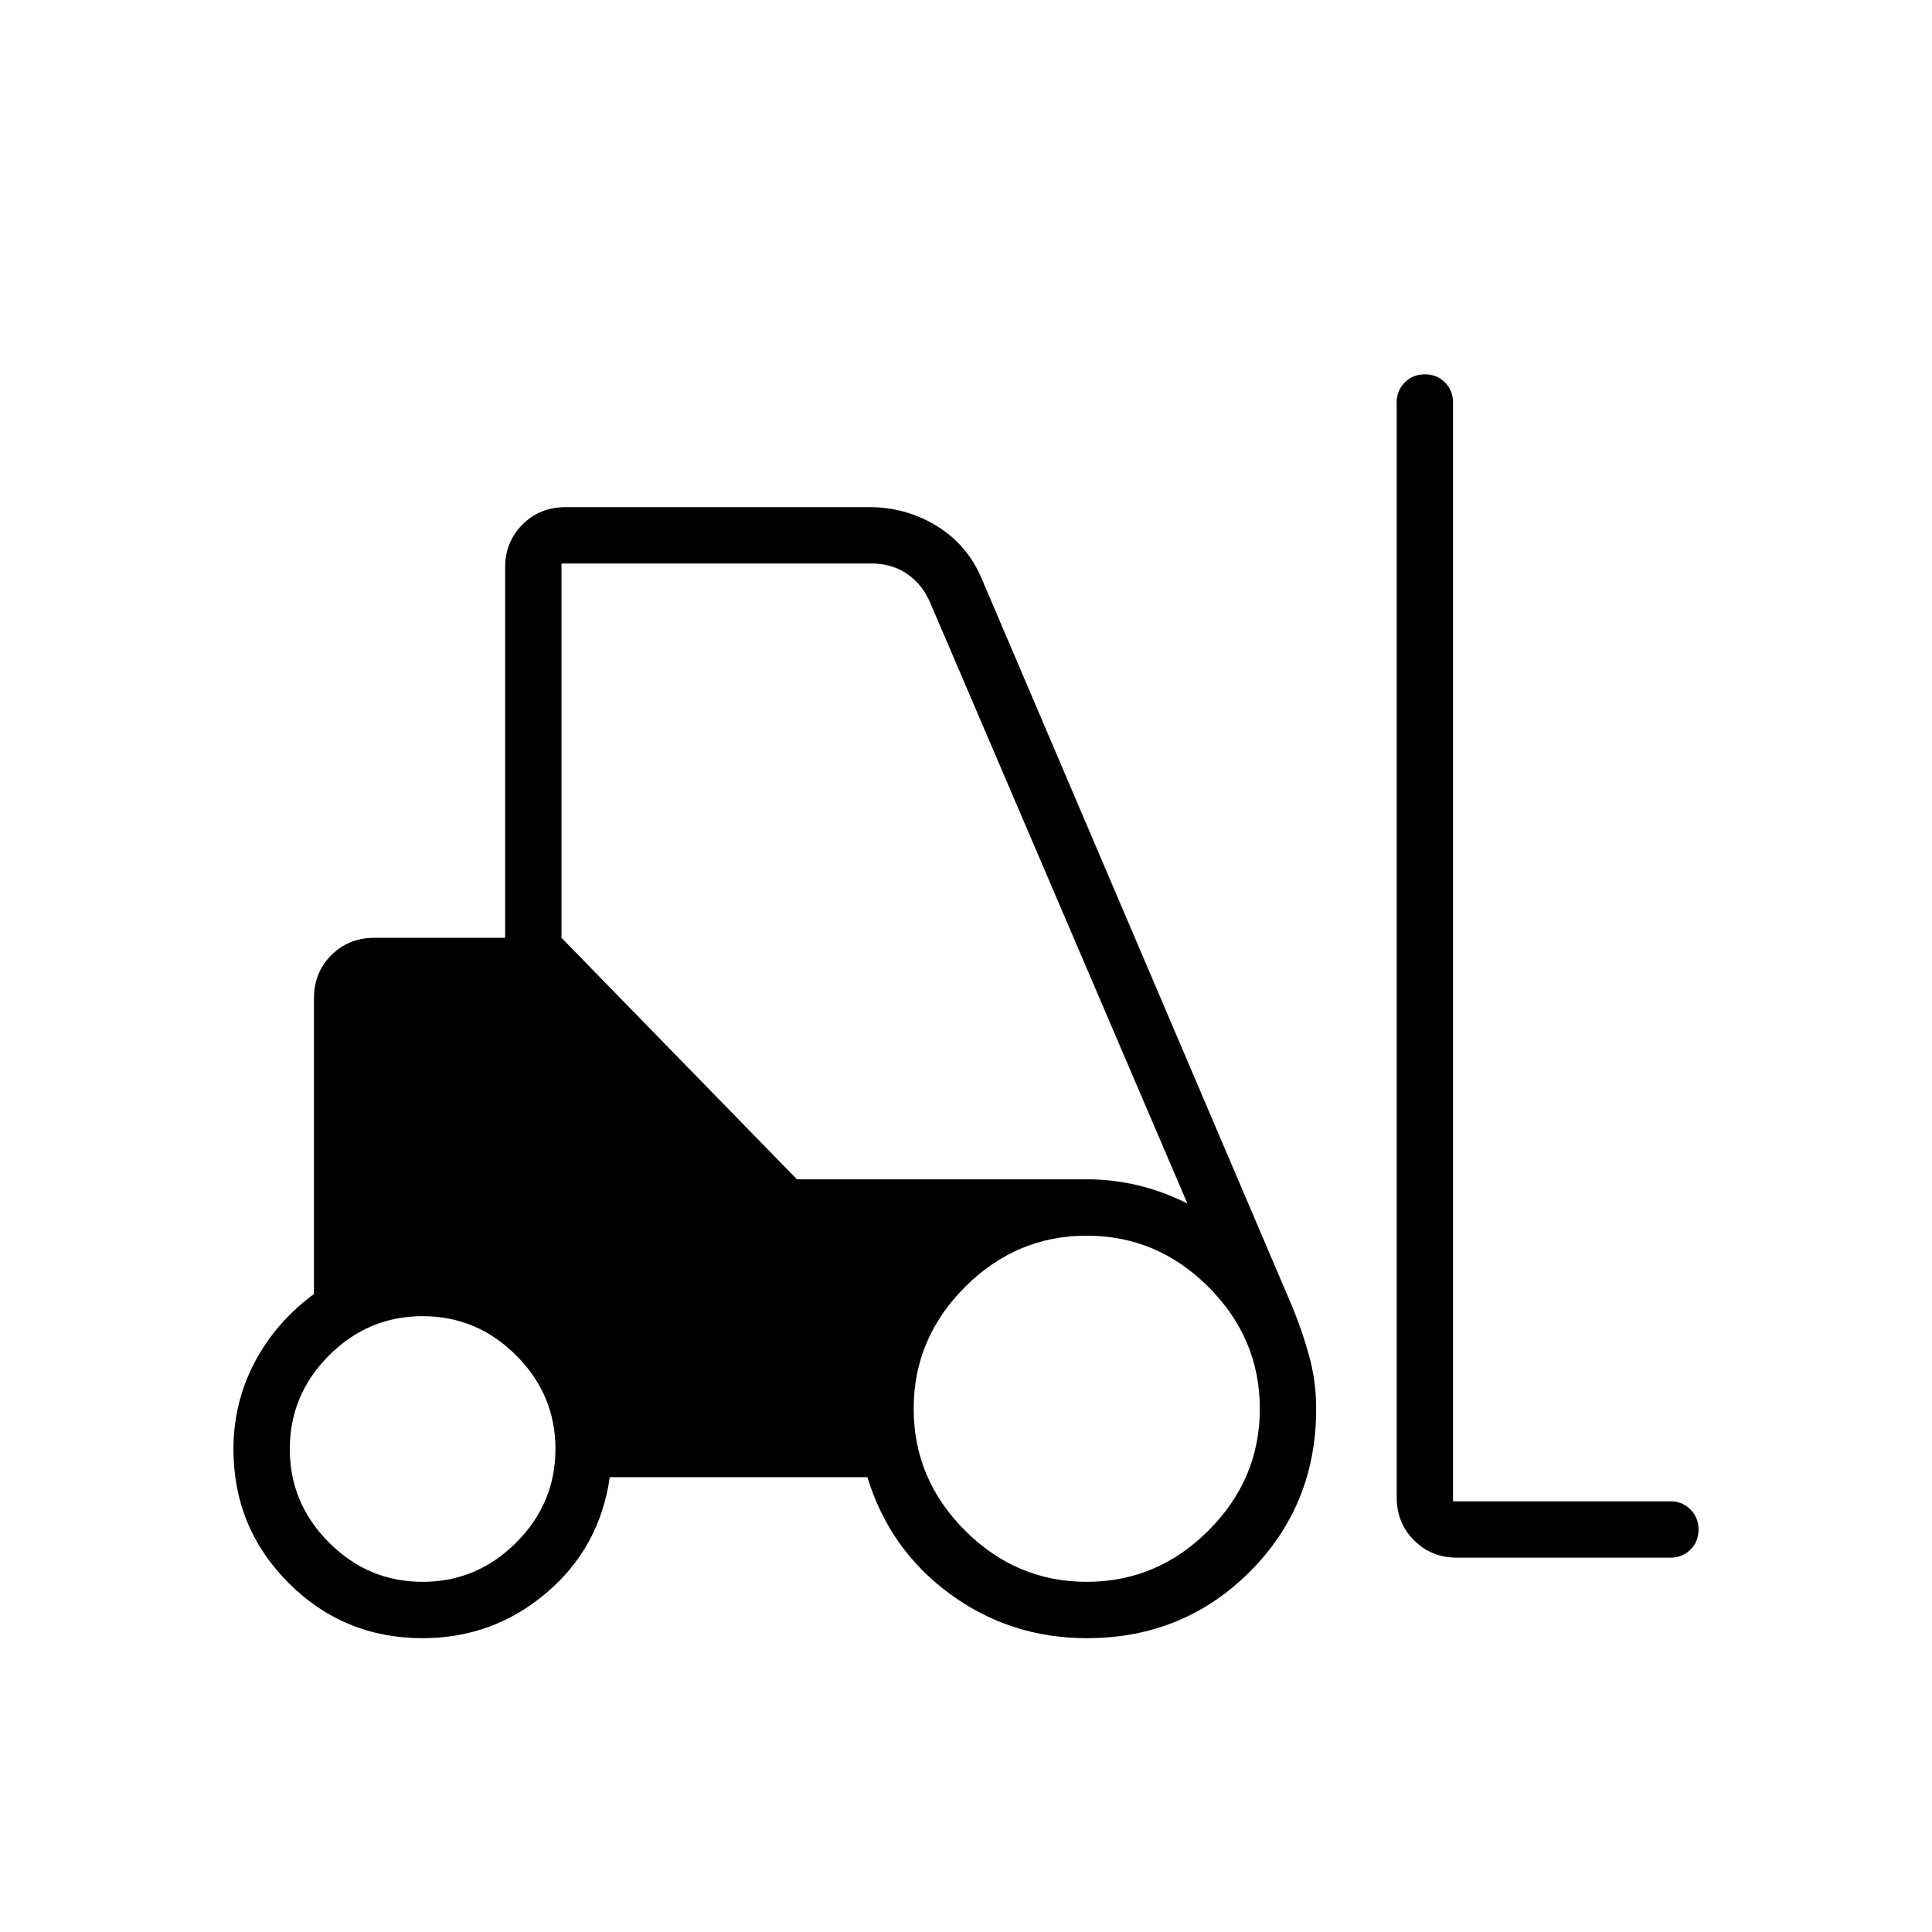 <svg xmlns="http://www.w3.org/2000/svg" height="24" viewBox="0 -960 960 960" width="24"><path d="M210-146q-39.167 0-66.583-27.417Q116-200.833 116-240q0-23 10.5-43t29.5-34v-147q0-12.75 8.625-21.375T186-494h65v-184q0-12.75 8.625-21.375T281-708h151q18.375 0 33.688 9.5Q481-689 488-672l154 361q5 12 8.5 24.698Q654-273.605 654-260q0 48-33 81t-81 33q-38 0-68-22t-41-58H303q-5 35-31.5 57.5T210-146Zm620-40H724q-12.75 0-21.375-8.625T694-216v-544q0-5.95 4.035-9.975 4.035-4.025 10-4.025t9.965 4.025q4 4.025 4 9.975v546h108q5.95 0 9.975 4.035 4.025 4.035 4.025 10T839.975-190q-4.025 4-9.975 4Zm-620 12q27 0 46.5-19.5T276-240q0-27-19.5-46.5T210-306q-27 0-46.5 19.5T144-240q0 27 19.5 46.5T210-174Zm330 0q35 0 60.5-25.5T626-260q0-35-25.5-60.5T540-346q-35 0-60.5 25.5T454-260q0 35 25.5 60.5T540-174ZM396-374h144q13 0 25.5 3t24.5 9L462-661q-4-9-11.5-14t-17.5-5H279v186l117 120Z"/></svg>